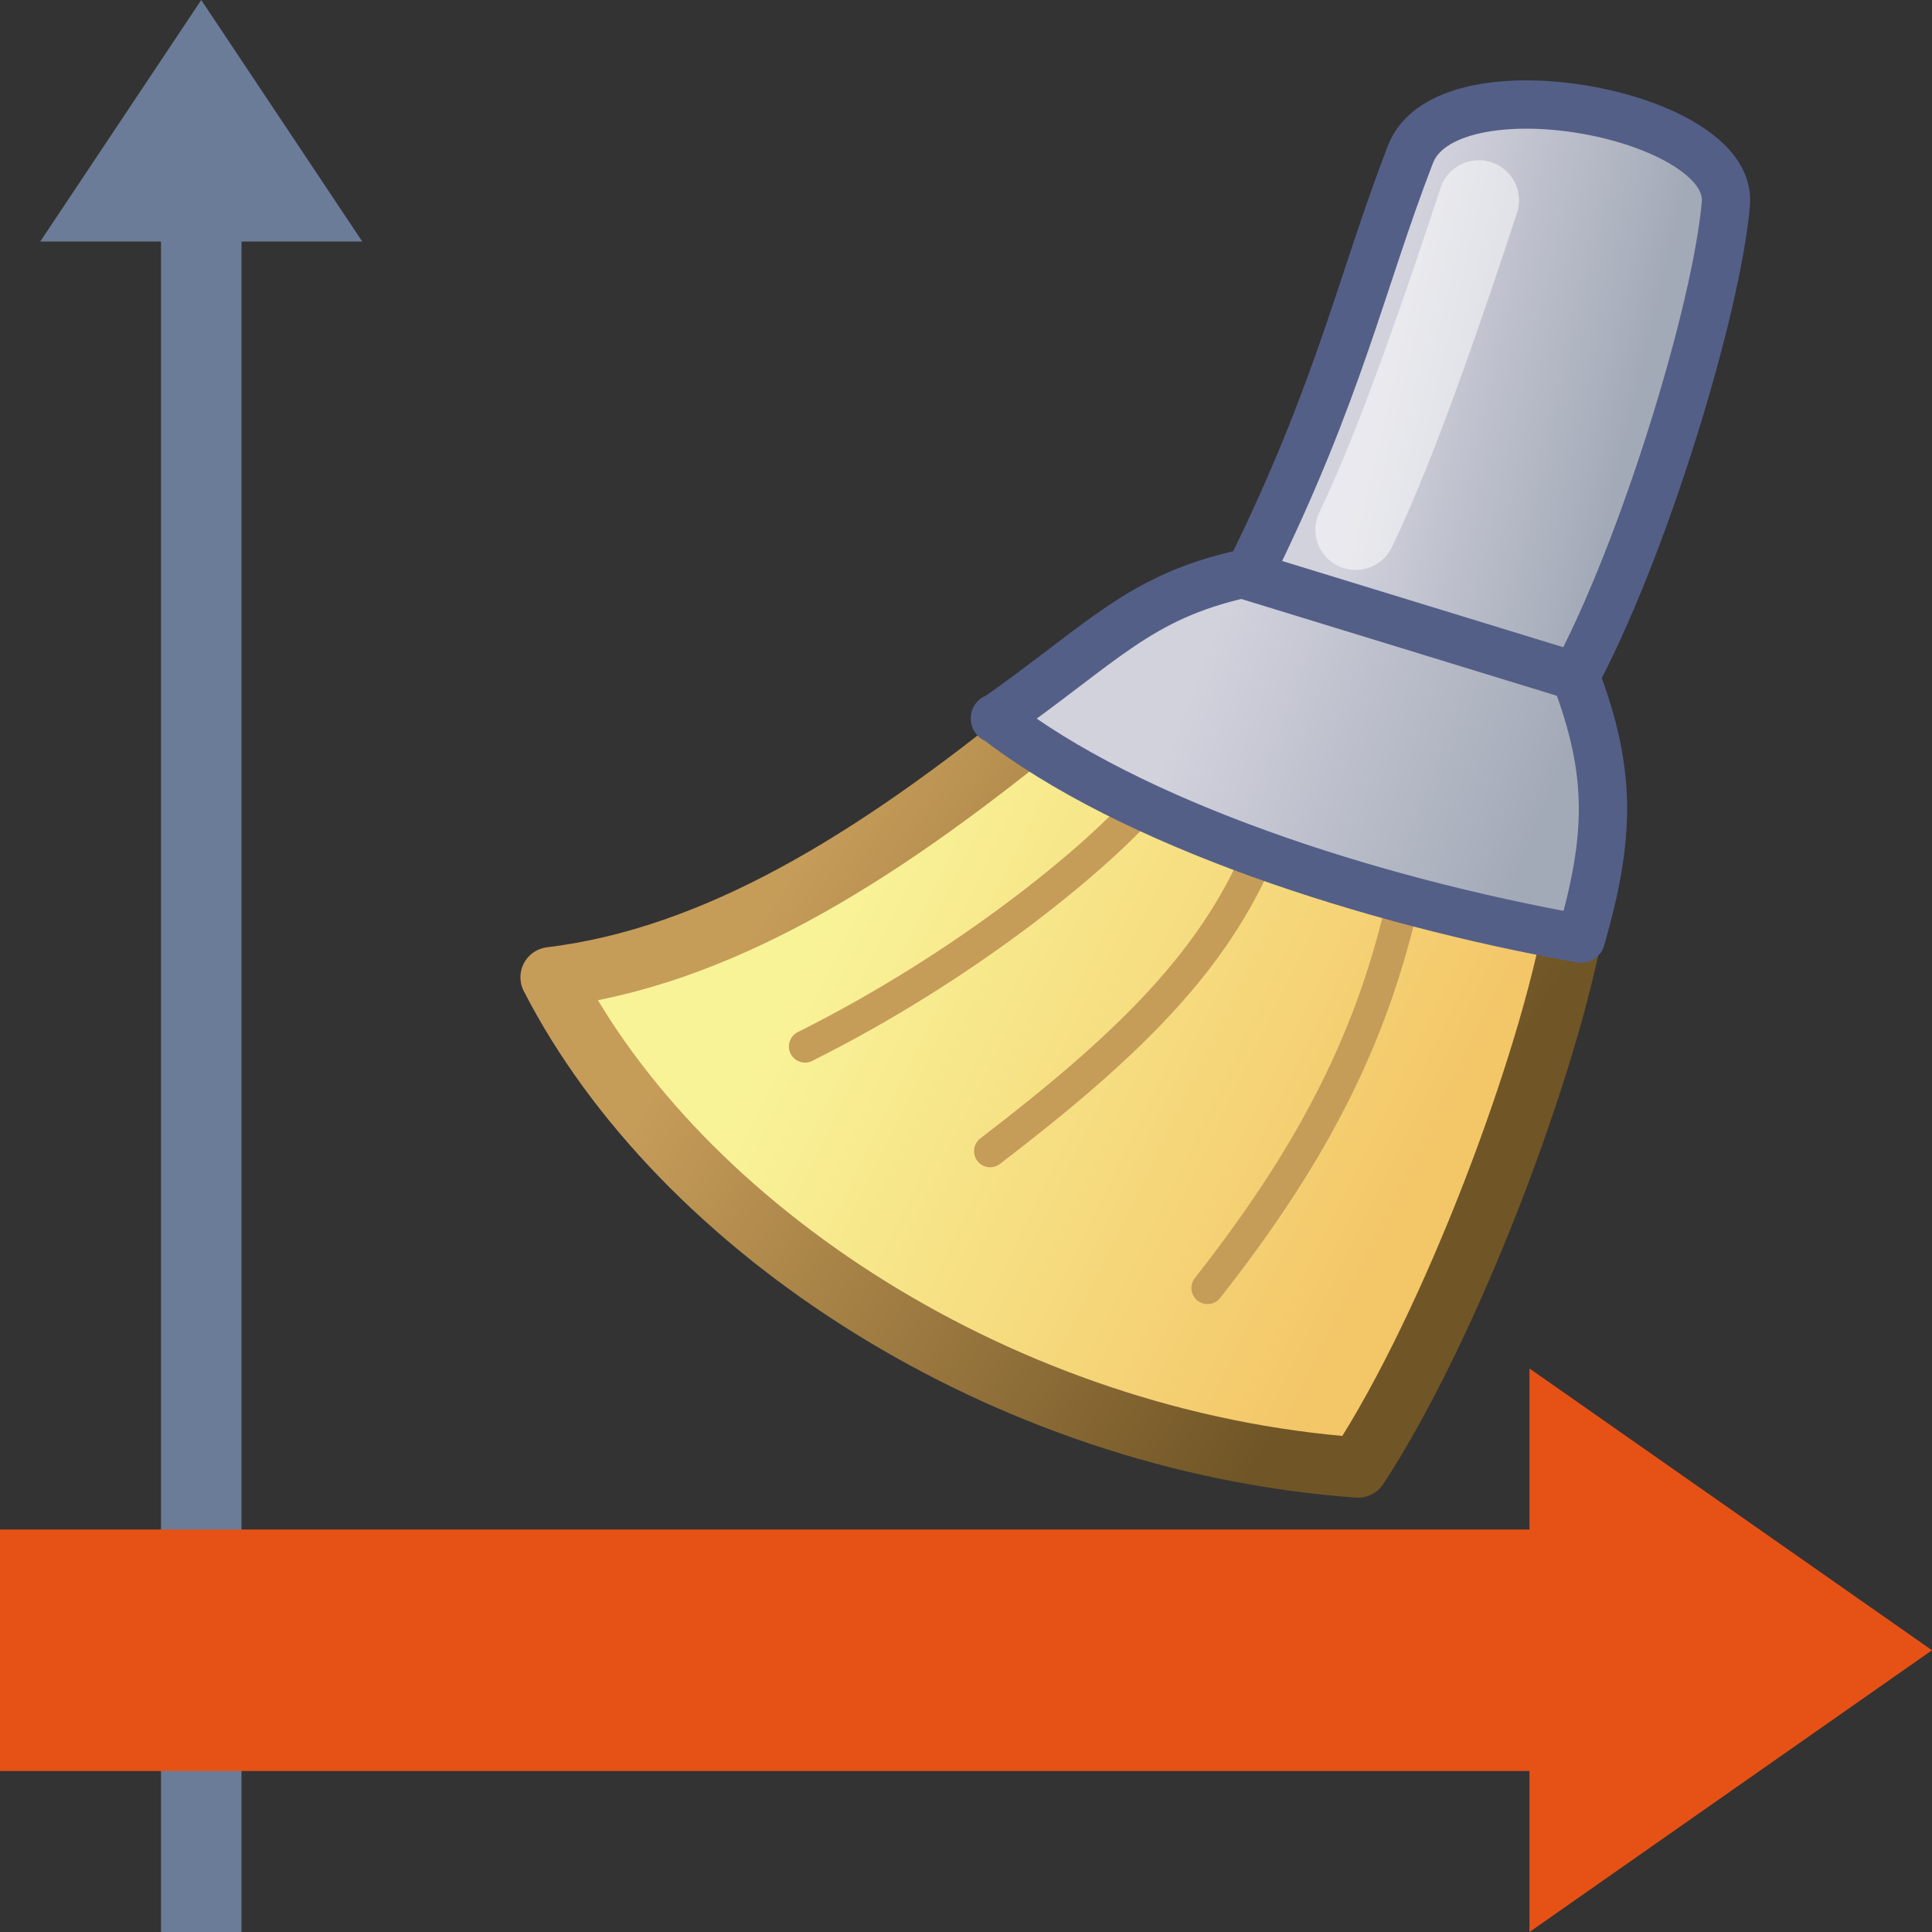 <svg height="24" width="24" xmlns="http://www.w3.org/2000/svg" xmlns:xlink="http://www.w3.org/1999/xlink">
<rect width="100%" height="100%" fill="#333333" stroke="none"/>
<linearGradient id="a" gradientTransform="matrix(.95 0 0 1 24.99 -.09)" gradientUnits="userSpaceOnUse" x1="-8.86" x2="-16.5" y1="16.75" y2="11.73">
<stop offset="0" stop-color="#705526"/>
<stop offset="1" stop-color="#c69c59"/>
</linearGradient>
<linearGradient id="b" gradientTransform="matrix(.95 0 0 1 24.99 -.09)" gradientUnits="userSpaceOnUse" x1="-7.94" x2="-15.39" y1="15.23" y2="11.37">
<stop offset="0" stop-color="#f3c668"/>
<stop offset="1" stop-color="#f9f398"/>
</linearGradient>
<linearGradient id="c" gradientUnits="userSpaceOnUse" x1="17.24" x2="20.32" xlink:href="#d" y1="4.3" y2="5.02"/>
<linearGradient id="d">
<stop offset="0" stop-color="#d2d2dd"/>
<stop offset="1" stop-color="#a3aab7"/>
</linearGradient>
<linearGradient id="e" gradientUnits="userSpaceOnUse" x1="14.84" x2="19.18" xlink:href="#d" y1="8.41" y2="10.09"/>
<path d="m2.5 24v-23" fill="none" stroke="#6b7c98"/>
<g fill-rule="evenodd">
<path d="m.5 3 2-3 2 3" fill="#6b7c98"/>
<path d="m12.93 8.99c-2.09 1.7-4.04 2.9-6.09 3.15 1.6 3.12 5.62 5.77 10.03 6.09 1.17-1.79 2.38-5.04 2.69-6.81" fill="url(#b)" stroke="url(#a)" stroke-linejoin="round" stroke-width=".75"/>
<path d="m15.53 7.1c1.11-2.25 1.38-3.6 1.99-5.18.45-1.18 4-.51 3.92.6-.11 1.32-1.03 4.33-1.89 5.92" fill="url(#c)" stroke="#545f88" stroke-width=".6"/>
</g>
<path d="m16.84 6.58c.53-1.09 1.15-2.94 1.53-4.09" fill="none" stroke="#fff" stroke-linecap="round" stroke-opacity=".52"/>
<path d="m14.16 10.04c-.61.67-2.16 1.96-4.16 2.96m5.58-2.26c-.58 1.26-1.58 2.26-3.28 3.56m5.1-2.99c-.4 1.69-1.15 3.1-2.4 4.69" fill="none" stroke="#c69c59" stroke-linecap="round" stroke-width=".4"/>
<path d="m12.36 8.92c1.68 1.31 4.65 2.27 7.28 2.74.36-1.26.39-2.05-.07-3.26l-4.14-1.27c-1.29.29-1.73.86-3.07 1.8z" fill="url(#e)" fill-rule="evenodd" stroke="#545f88" stroke-linejoin="round" stroke-width=".6"/>
<path d="m19 17 5 3.5-5 3.5" fill="#e65216" fill-rule="evenodd"/>
<path d="m0 20.5h21" fill="none" stroke="#e65216" stroke-width="3"/>
</svg>
